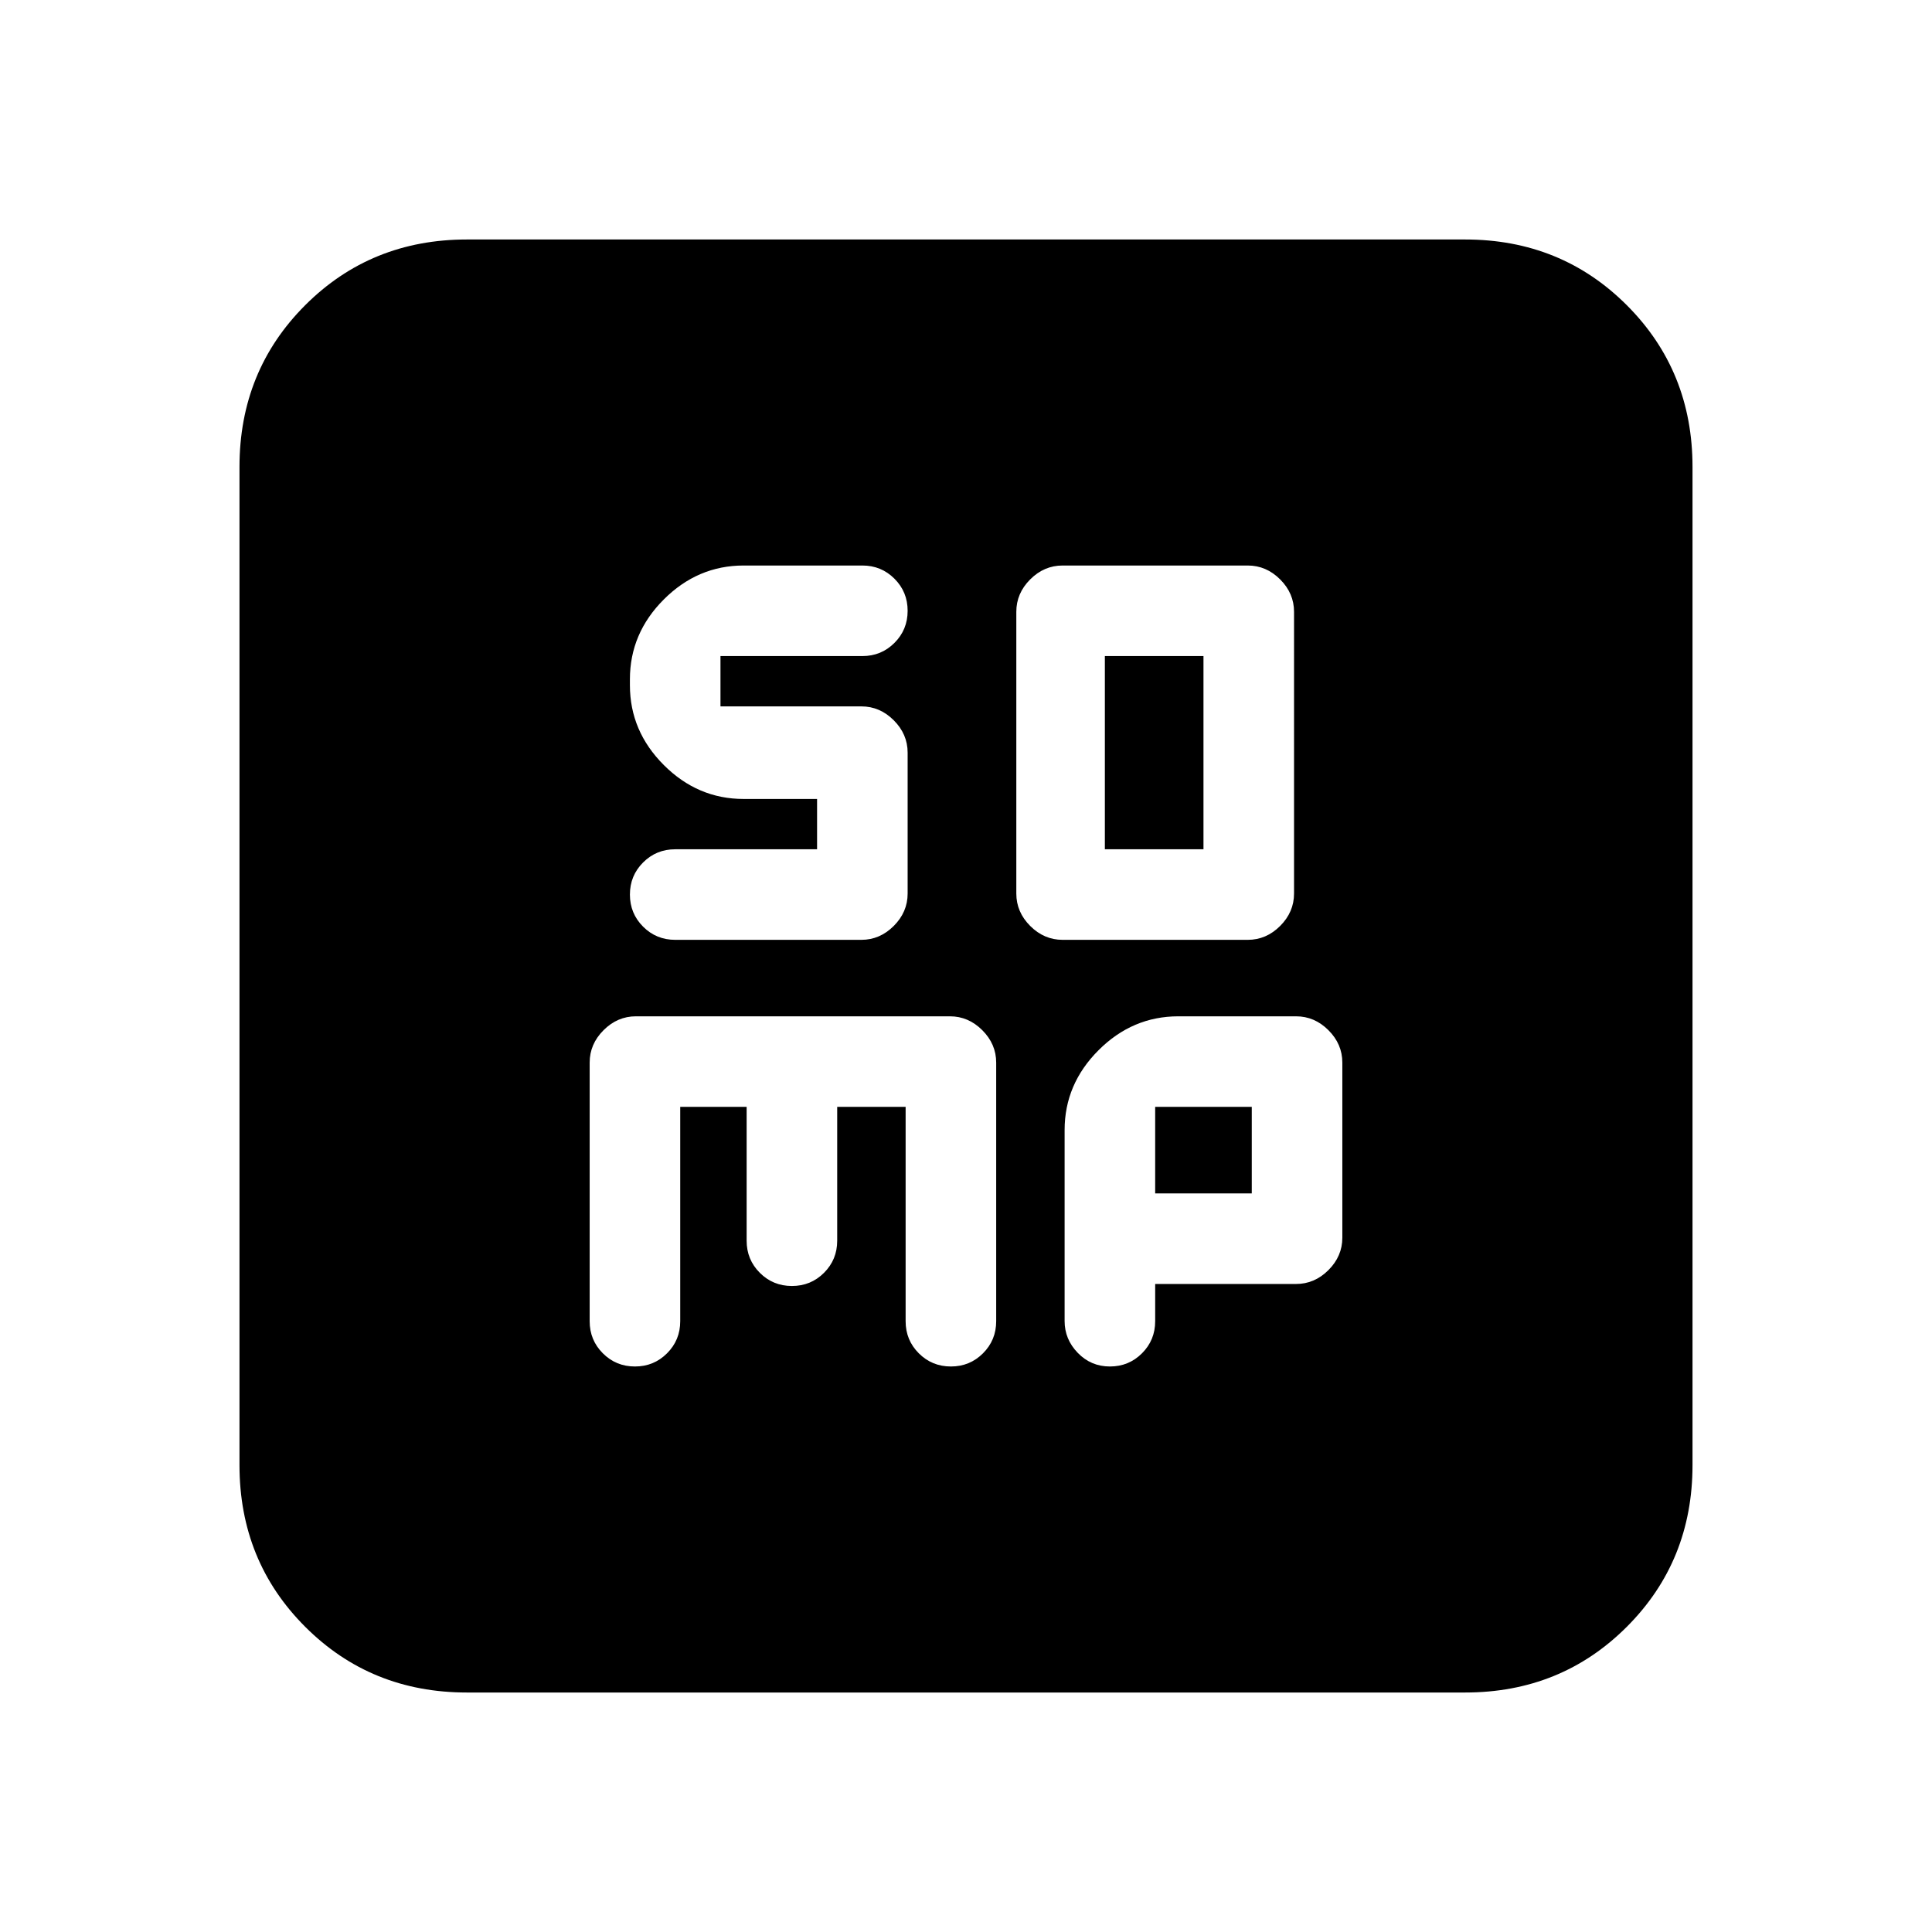 <svg xmlns="http://www.w3.org/2000/svg" height="20" viewBox="0 96 960 960" width="20"><path d="M528 563h92q9.2 0 16.1-6.9 6.9-6.9 6.9-16.1V400q0-9.2-6.9-16.1-6.9-6.9-16.1-6.9h-92q-9.2 0-16.1 6.9-6.9 6.9-6.9 16.1v140q0 9.2 6.9 16.1 6.9 6.9 16.1 6.9Zm21-45v-96h49v96h-49ZM338 646h33v66.5q0 9.4 6.55 15.95Q384.1 735 393.5 735q9.4 0 15.95-6.55Q416 721.9 416 712.5V646h34v106.5q0 9.4 6.55 15.95Q463.1 775 472.5 775q9.4 0 15.95-6.55Q495 761.9 495 752.5V624q0-9.2-6.9-16.1-6.9-6.9-16.1-6.9H316q-9.2 0-16.1 6.9-6.9 6.9-6.9 16.1v128.5q0 9.4 6.55 15.95Q306.1 775 315.5 775q9.4 0 15.95-6.55Q338 761.9 338 752.5V646Zm236 88h70q9.2 0 16.1-6.9 6.9-6.9 6.9-16.1v-87q0-9.2-6.9-16.1-6.9-6.9-16.1-6.9h-58.5q-22.8 0-39.65 16.85Q529 634.7 529 657.5v94.913q0 9.087 6.55 15.837T551.5 775q9.4 0 15.95-6.55Q574 761.9 574 752.5V734Zm0-45v-43h48v43h-48ZM232 937q-47.7 0-80.35-32.65Q119 871.7 119 824V328q0-47.7 32.65-80.35Q184.3 215 232 215h496q47.7 0 80.35 32.65Q841 280.3 841 328v496q0 47.7-32.65 80.35Q775.7 937 728 937H232Zm174-444v25h-70.5q-9.4 0-15.95 6.55Q313 531.1 313 540.5q0 9.4 6.55 15.95Q326.1 563 335.5 563H428q9.2 0 16.1-6.9 6.9-6.9 6.9-16.1v-70q0-9.2-6.9-16.1-6.9-6.9-16.1-6.9h-70v-25h70.5q9.4 0 15.95-6.55Q451 408.9 451 399.5q0-9.4-6.55-15.95Q437.9 377 428.5 377h-59q-22.8 0-39.65 16.85Q313 410.7 313 433.5v3q0 22.8 16.85 39.65Q346.7 493 369.5 493H406Z"/></svg>